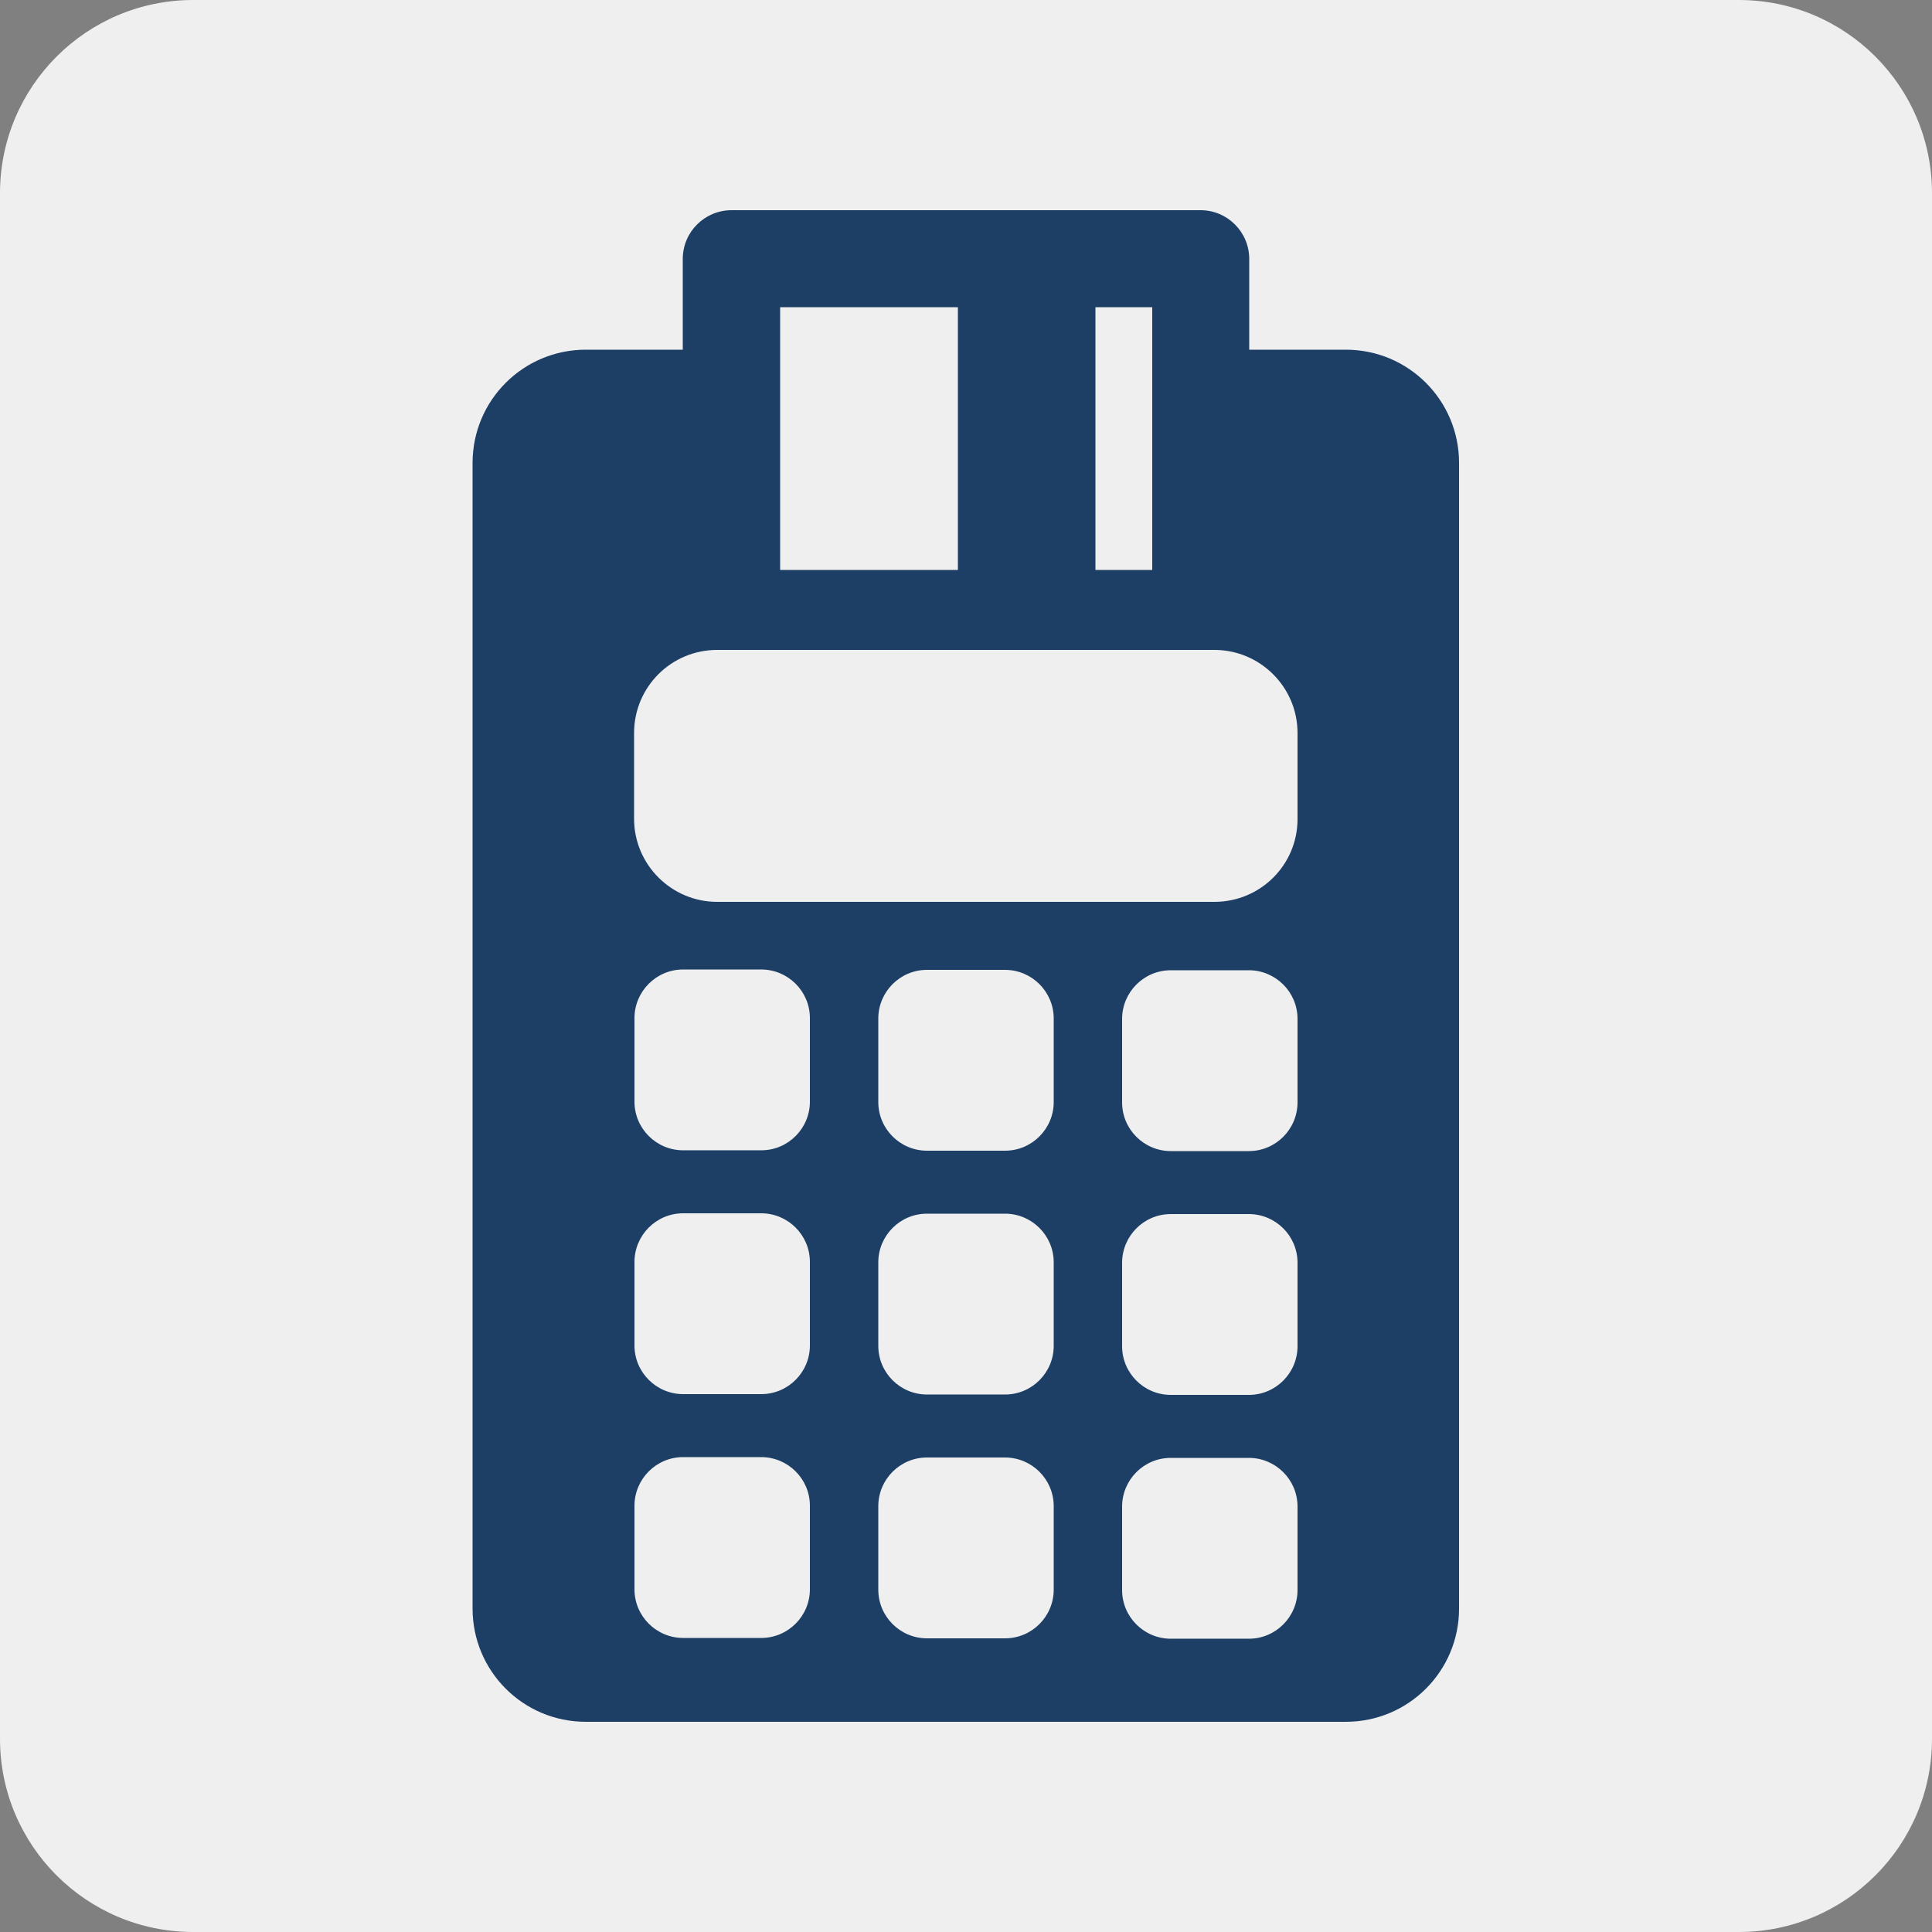 <?xml version="1.0" encoding="UTF-8"?>
<!-- Generator: Adobe Illustrator 16.0.0, SVG Export Plug-In . SVG Version: 6.00 Build 0)  -->
<!DOCTYPE svg PUBLIC "-//W3C//DTD SVG 1.1//EN" "http://www.w3.org/Graphics/SVG/1.1/DTD/svg11.dtd">
<svg version="1.1" id="Layer_1" xmlns="http://www.w3.org/2000/svg" xmlns:xlink="http://www.w3.org/1999/xlink" x="0px" y="0px" width="360px" height="360px" viewBox="0 0 360 360" enable-background="new 0 0 360 360" xml:space="preserve">
<rect x="0" y="0" width="360" height="360" fill="#808080" stroke="none"/>
<path fill="#EFEFEF" d="M36,0h288c19.883,0,36,16.118,36,36v288c0,19.882-16.117,36-36,36H36c-19.882,0-36-16.118-36-36V36  C0,16.118,16.118,0,36,0z"/>
<path fill="#1D3F66" d="M250.848,65.16h-18.072V48.24c0-4.968-4.031-9.072-9.071-9.072h-87.408c-4.968,0-9.072,4.032-9.072,9.072  v16.92h-18.072c-11.664,0-21.096,9.432-21.096,21.096v213.48c0,11.664,9.432,21.096,21.096,21.096h141.624  c11.664,0,21.097-9.432,21.097-21.096V86.256c0-11.664-9.433-21.096-21.097-21.096H250.848z M204.12,86.256V65.16v-7.92h10.584v7.92  v21.096V106.2H204.12V86.256z M145.368,86.256V65.16v-7.92h33.12v7.92v21.096V106.2h-33.12V86.256L145.368,86.256z M150.912,296.136  c0,4.968-4.032,9.072-9.072,9.072h-14.544c-4.968,0-9.072-4.032-9.072-9.072v-15.552c0-4.968,4.032-9.072,9.072-9.072h14.544  c4.968,0,9.072,4.032,9.072,9.072V296.136L150.912,296.136z M150.912,250.704c0,4.968-4.032,9.071-9.072,9.071h-14.544  c-4.968,0-9.072-4.031-9.072-9.071v-15.552c0-4.969,4.032-9.072,9.072-9.072h14.544c4.968,0,9.072,4.031,9.072,9.072V250.704  L150.912,250.704z M150.912,205.271c0,4.969-4.032,9.072-9.072,9.072h-14.544c-4.968,0-9.072-4.031-9.072-9.072V189.72  c0-4.968,4.032-9.071,9.072-9.071h14.544c4.968,0,9.072,4.031,9.072,9.071V205.271L150.912,205.271z M196.344,296.208  c0,4.968-4.031,9.071-9.072,9.071h-14.543c-4.968,0-9.072-4.031-9.072-9.071v-15.552c0-4.969,4.032-9.072,9.072-9.072h14.543  c4.969,0,9.072,4.032,9.072,9.072V296.208z M196.344,250.775c0,4.969-4.031,9.072-9.072,9.072h-14.543  c-4.968,0-9.072-4.031-9.072-9.072v-15.551c0-4.969,4.032-9.072,9.072-9.072h14.543c4.969,0,9.072,4.031,9.072,9.072V250.775z   M196.344,205.344c0,4.969-4.031,9.072-9.072,9.072h-14.543c-4.968,0-9.072-4.032-9.072-9.072v-15.552  c0-4.968,4.032-9.072,9.072-9.072h14.543c4.969,0,9.072,4.032,9.072,9.072V205.344z M241.775,296.279  c0,4.969-4.031,9.072-9.071,9.072H218.16c-4.969,0-9.072-4.031-9.072-9.072v-15.551c0-4.969,4.032-9.072,9.072-9.072h14.544  c4.968,0,9.071,4.031,9.071,9.072V296.279z M241.775,250.848c0,4.969-4.031,9.072-9.071,9.072H218.16  c-4.969,0-9.072-4.031-9.072-9.072v-15.552c0-4.968,4.032-9.071,9.072-9.071h14.544c4.968,0,9.071,4.031,9.071,9.071V250.848z   M241.775,205.416c0,4.968-4.031,9.072-9.071,9.072H218.16c-4.969,0-9.072-4.032-9.072-9.072v-15.552  c0-4.968,4.032-9.072,9.072-9.072h14.544c4.968,0,9.071,4.032,9.071,9.072V205.416z M241.775,152.64  c0,8.496-6.912,15.408-15.479,15.408h-92.664c-8.496,0-15.48-6.912-15.48-15.48v-15.984c0-8.568,6.912-15.48,15.48-15.48h92.664  c8.496,0,15.479,6.912,15.479,15.48v15.984l0,0V152.64z"/>
</svg>
